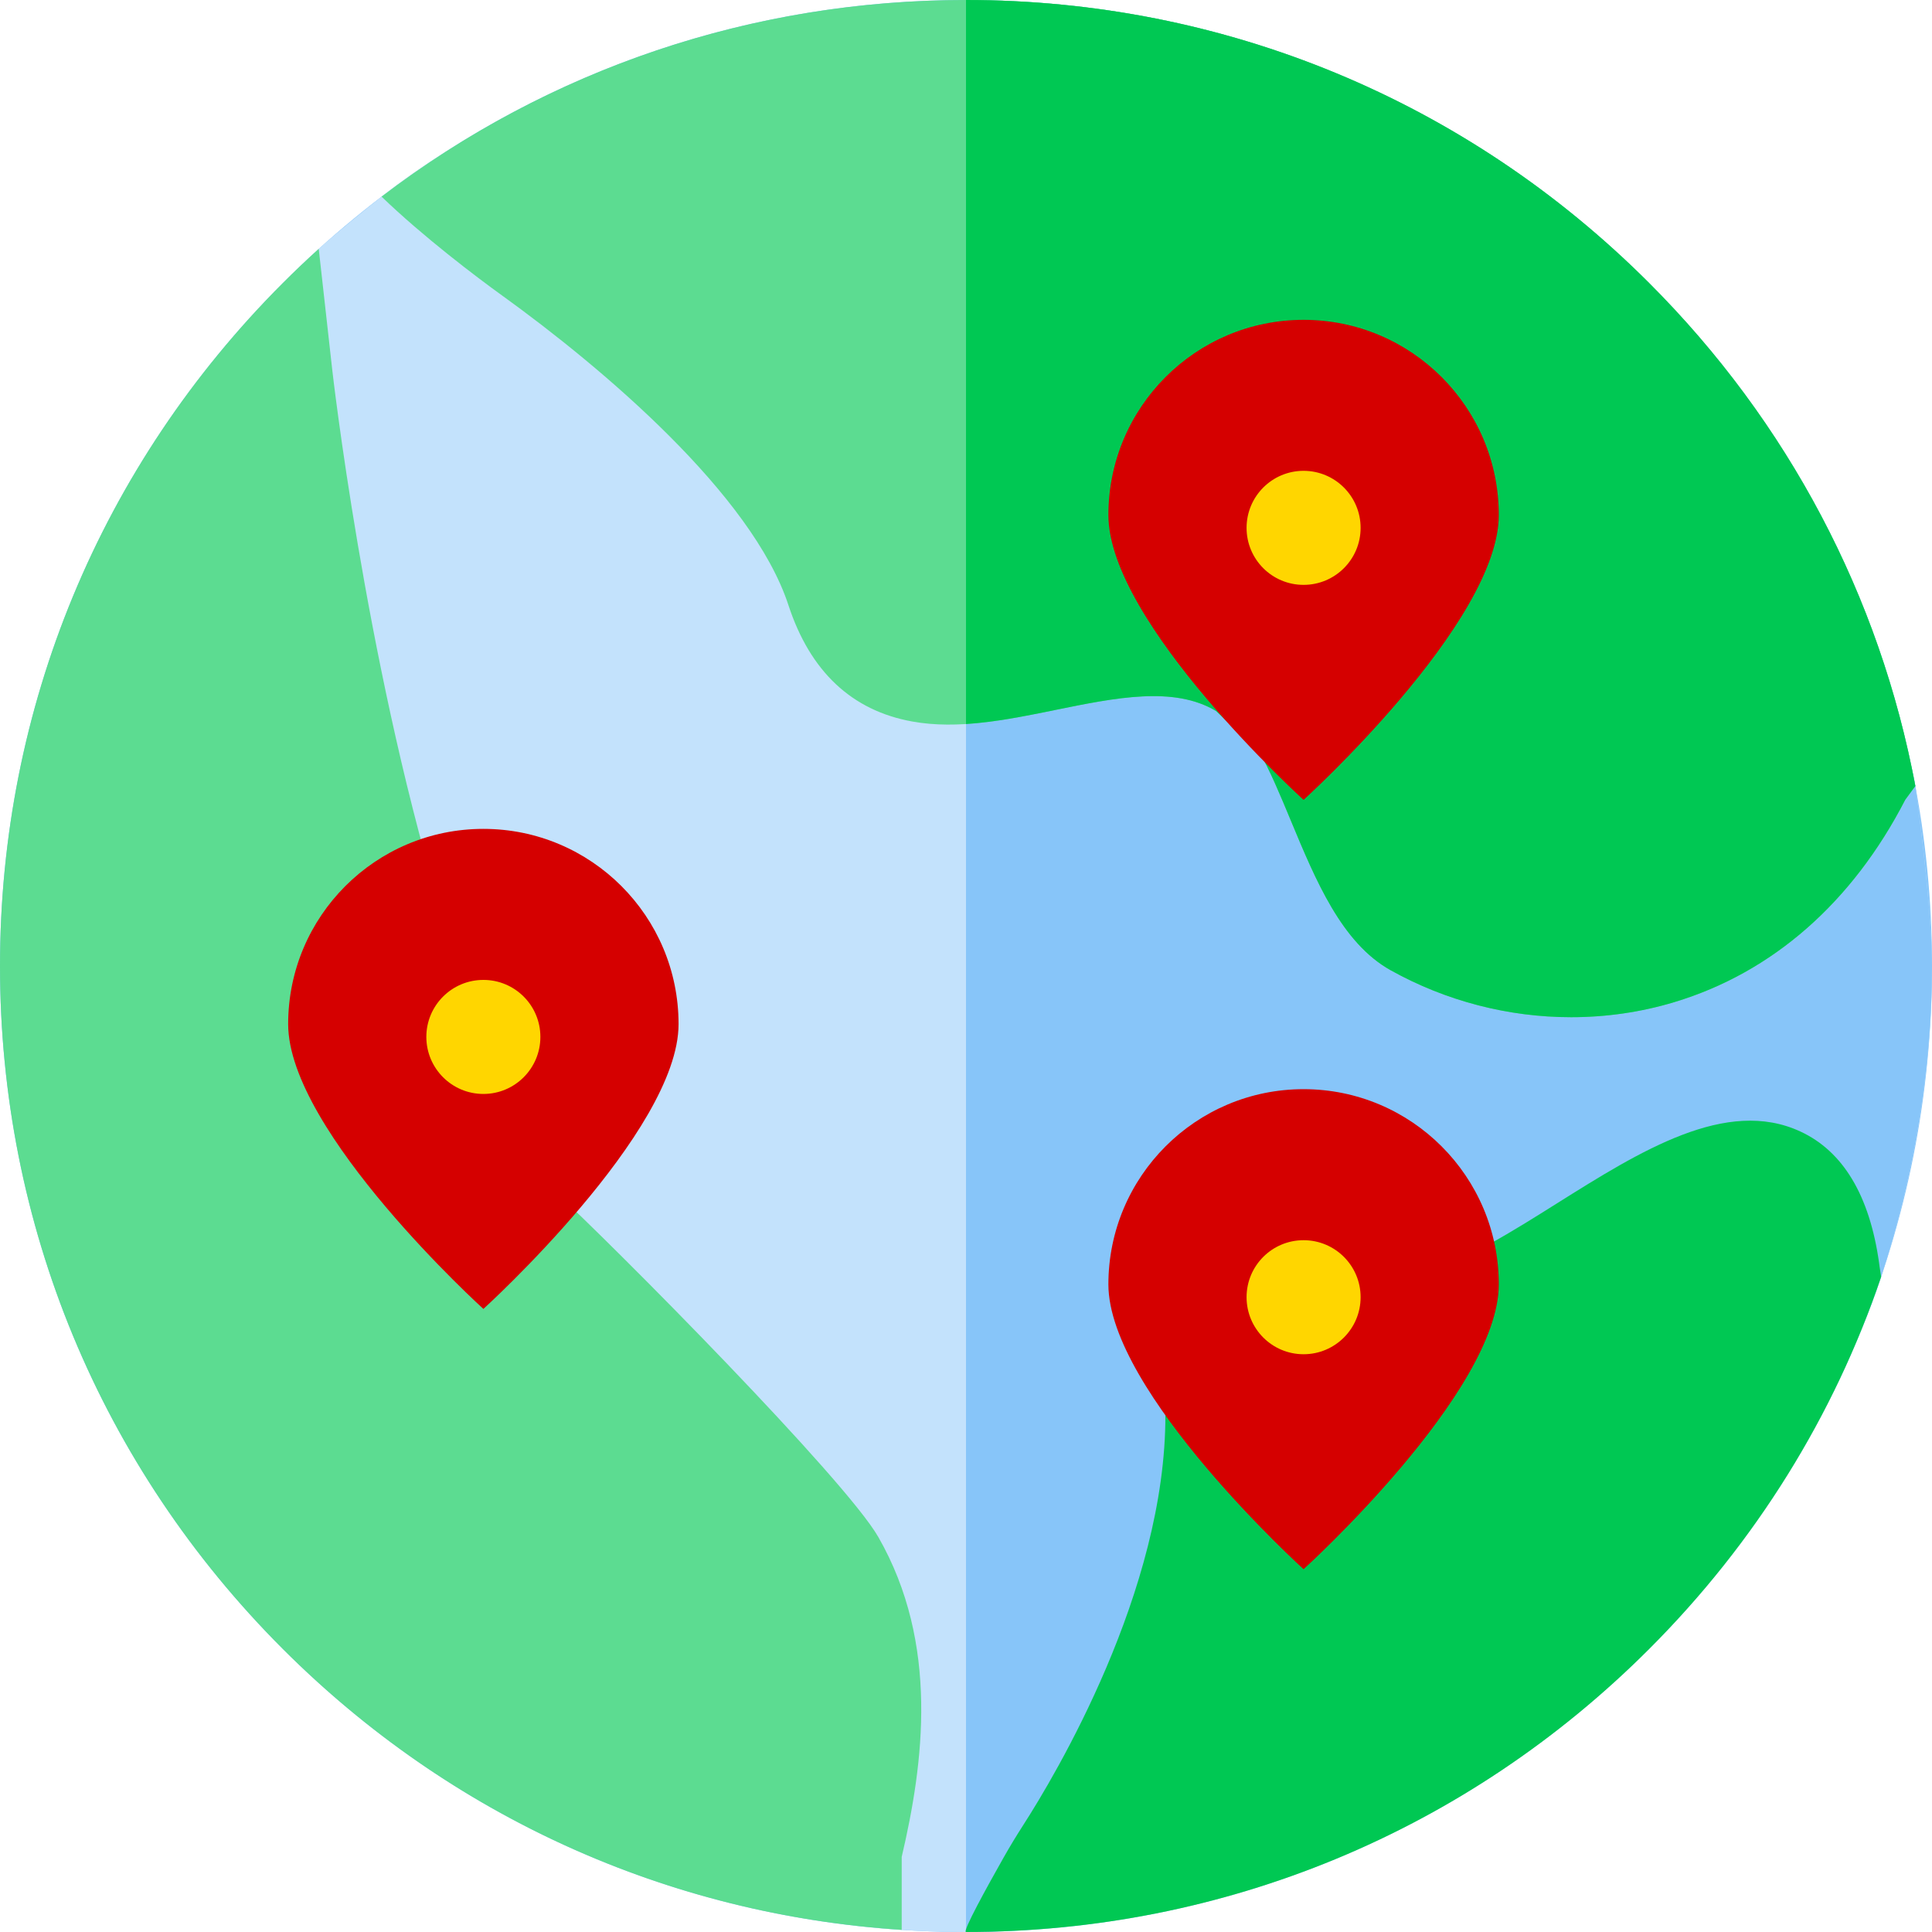 <svg width="40" height="40" viewBox="0 0 40 40" fill="none" xmlns="http://www.w3.org/2000/svg">
<g clip-path="url(#clip0_4212_270)">
<path d="M34.142 5.858C30.365 2.08 25.342 0 20 0C14.658 0 9.635 2.08 5.858 5.858C2.08 9.635 0 14.658 0 20C0 25.342 2.08 30.365 5.858 34.142C9.635 37.92 14.658 40 20 40C25.342 40 30.365 37.92 34.142 34.142C37.92 30.365 40 25.342 40 20C40 14.658 37.92 9.635 34.142 5.858Z" fill="#87C5F9"/>
<path d="M40 20C40 22.164 39.604 24.438 38.947 26.435C37.981 29.369 36.39 31.108 34.142 33.355C30.365 37.133 25.342 40 20 40C19.554 40 19.11 39.986 18.669 39.956C13.828 39.641 9.32 36.817 5.858 33.355C2.08 29.578 0.787 25.342 0.787 20C0.787 14.658 6.347 5.381 6.599 5.152C6.94 4.843 7.542 4.354 7.9 4.071C11.409 1.306 15.463 0.787 20 0.787C25.342 0.787 39.053 12.008 39.655 16.274C39.787 17.206 40 19.042 40 20Z" fill="#C3E2FC"/>
<path d="M39.655 16.274C39.053 12.008 25.342 0.787 20 0.787V40C25.342 40 30.365 37.133 34.142 33.355C36.39 31.108 37.981 29.369 38.947 26.435C39.604 24.438 40 22.164 40 20C40 19.042 39.787 17.206 39.655 16.274Z" fill="#87C5F9"/>
<path d="M39.655 16.274L39.446 16.558C38.349 18.686 36.698 20.134 34.668 20.747C33.973 20.957 33.251 21.06 32.528 21.06C31.238 21.06 29.943 20.73 28.79 20.087C27.778 19.521 27.244 18.235 26.726 16.991C26.51 16.471 26.287 15.934 26.067 15.559L25.176 14.72C24.302 14.199 23.105 14.443 21.839 14.701C20.854 14.902 19.835 15.11 18.887 14.938C17.635 14.712 16.773 13.902 16.323 12.527C15.571 10.237 12.476 7.619 10.402 6.123C9.866 5.737 8.755 4.896 7.9 4.071C11.362 1.429 15.572 0 20 0C25.342 0 30.365 2.08 34.142 5.858C37.026 8.741 38.92 12.35 39.655 16.274Z" fill="#5CDC91"/>
<path d="M34.142 5.858C30.365 2.08 25.342 0 20 0V14.99C20.61 14.951 21.231 14.825 21.839 14.701C23.105 14.443 24.302 14.199 25.176 14.72L26.067 15.559C26.287 15.934 26.51 16.471 26.726 16.991C27.243 18.235 27.778 19.521 28.79 20.087C29.943 20.73 31.237 21.06 32.528 21.06C33.251 21.06 33.973 20.957 34.668 20.747C36.697 20.134 38.349 18.686 39.446 16.558L39.655 16.274C38.92 12.35 37.026 8.741 34.142 5.858Z" fill="#00C853"/>
<path d="M18.669 38.445V39.956C13.828 39.641 9.32 37.604 5.858 34.142C2.08 30.364 0 25.342 0 20C0 14.658 2.08 9.635 5.858 5.858C6.1 5.615 6.347 5.381 6.599 5.152L6.876 7.632C6.882 7.691 7.549 13.564 9.076 18.67L11.396 24.582C12.771 25.85 17.508 30.639 18.185 31.823C19.451 34.034 19.123 36.507 18.669 38.445Z" fill="#5CDC91"/>
<path d="M38.947 26.435C37.975 29.306 36.348 31.936 34.142 34.142C30.365 37.92 25.342 40 20 40C19.918 40 20.452 39.036 20.778 38.46C20.907 38.231 21.044 38.006 21.186 37.785C21.835 36.776 24.14 32.936 24.128 29.29L24.125 28.5L29.541 26.245L29.687 26.224C30.296 26.134 31.328 25.485 32.239 24.912C33.961 23.831 35.741 22.714 37.276 23.427C38.159 23.837 38.707 24.75 38.904 26.143L38.915 26.226C38.915 26.226 38.927 26.3 38.947 26.435Z" fill="#00C853"/>
<path d="M31.031 10.664C31.031 12.896 26.989 16.561 26.989 16.561C26.989 16.561 22.948 12.896 22.948 10.664C22.948 8.432 24.757 6.622 26.989 6.622C29.221 6.622 31.031 8.432 31.031 10.664Z" fill="#D50000"/>
<path d="M14.049 21.203C14.049 23.435 10.008 27.1 10.008 27.1C10.008 27.1 5.966 23.435 5.966 21.203C5.966 18.971 7.776 17.161 10.008 17.161C12.24 17.161 14.049 18.971 14.049 21.203Z" fill="#D50000"/>
<path d="M31.031 26.592C31.031 28.824 26.989 32.489 26.989 32.489C26.989 32.489 22.948 28.824 22.948 26.592C22.948 24.36 24.757 22.55 26.989 22.55C29.221 22.55 31.031 24.36 31.031 26.592Z" fill="#D50000"/>
<path d="M26.989 12.109C27.641 12.109 28.17 11.581 28.17 10.929C28.17 10.277 27.641 9.748 26.989 9.748C26.337 9.748 25.809 10.277 25.809 10.929C25.809 11.581 26.337 12.109 26.989 12.109Z" fill="#FFD600"/>
<path d="M10.008 22.649C10.66 22.649 11.188 22.12 11.188 21.468C11.188 20.816 10.66 20.288 10.008 20.288C9.356 20.288 8.827 20.816 8.827 21.468C8.827 22.12 9.356 22.649 10.008 22.649Z" fill="#FFD600"/>
<path d="M26.989 28.038C27.641 28.038 28.17 27.509 28.17 26.857C28.17 26.205 27.641 25.677 26.989 25.677C26.337 25.677 25.809 26.205 25.809 26.857C25.809 27.509 26.337 28.038 26.989 28.038Z" fill="#FFD600"/>
</g>
<defs>
<clipPath id="clip0_4212_270">
<rect width="40" height="40" fill="white"/>
</clipPath>
</defs>
</svg>
